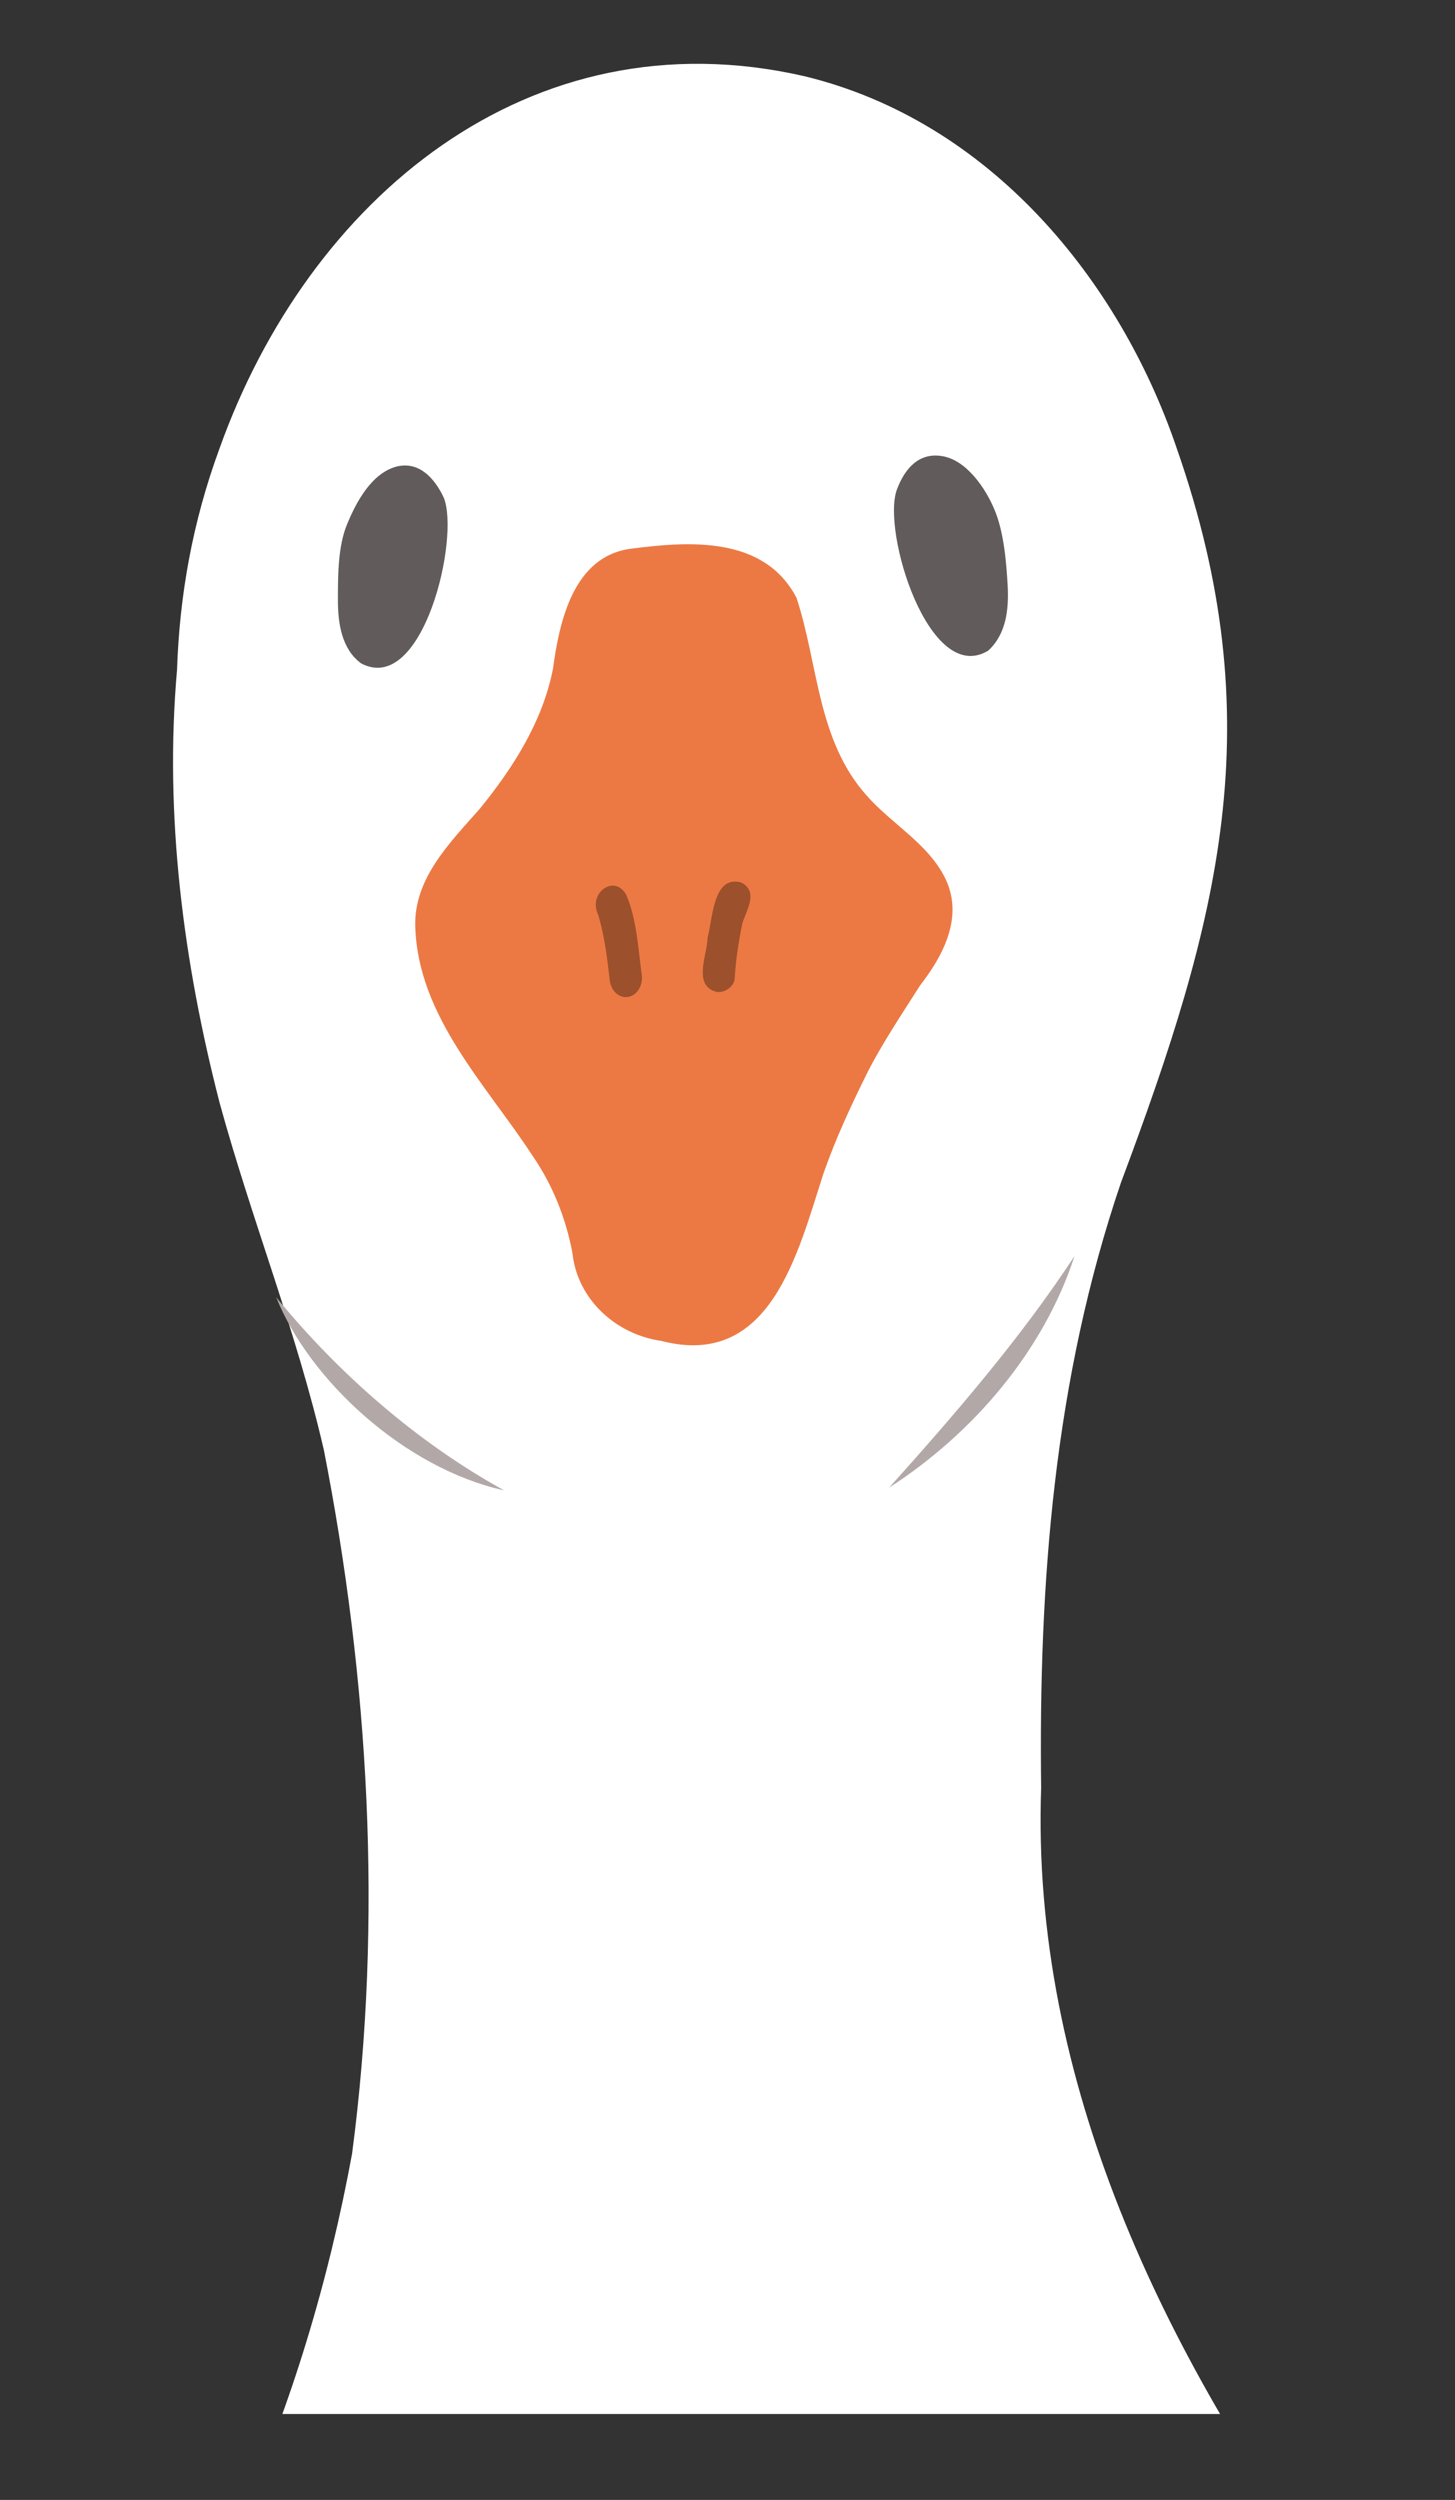 <svg xmlns="http://www.w3.org/2000/svg" xmlns:xlink="http://www.w3.org/1999/xlink" width="39" zoomAndPan="magnify" viewBox="0 0 29.25 50.25" height="67" preserveAspectRatio="xMidYMid meet" version="1.0"><rect x="0" y="0" width="29.25" height="50.25" fill="#333333" stroke="none"/><defs><clipPath id="2aeac924e8"><path d="M 0 1 L 27.789 1 L 27.789 48.523 L 0 48.523 Z M 0 1 " clip-rule="nonzero"/></clipPath><clipPath id="f15108b5aa"><path d="M 1 10 L 27.789 10 L 27.789 48.523 L 1 48.523 Z M 1 10 " clip-rule="nonzero"/></clipPath><clipPath id="c49b1e485a"><path d="M 0 25 L 27.789 25 L 27.789 48.523 L 0 48.523 Z M 0 25 " clip-rule="nonzero"/></clipPath></defs><g clip-path="url(#2aeac924e8)"><path fill="#ffffff" d="M 77.703 38.578 C 77.234 40.258 76.383 41.812 75.422 43.238 C 72.758 46.938 68.668 49.914 64.551 51.781 C 64.164 51.934 63.773 52.062 63.359 52.219 C 62.711 53.852 61.988 55.457 60.977 56.879 C 59.348 59.027 57.199 60.711 54.789 61.926 C 54.273 63.715 53.238 65.371 52.047 66.719 C 49.25 70.109 45.266 71.895 41.305 73.5 C 40.293 73.914 39.285 74.301 38.301 74.691 C 38.043 74.793 37.781 74.898 37.523 75 C 37.445 80.98 34.961 87.867 31.078 91.934 C 31.051 92.113 30.664 93.176 29.707 94.211 C 28.41 95.633 26.652 96.668 24.812 96.746 C 23.105 96.746 21.863 95.609 20.801 94.754 C 19.973 94.805 18.859 94.781 18.031 94.805 C 15.234 94.832 12.828 95.504 10.031 94.988 C 8.246 95.969 6.457 97.188 4.359 97.266 C 2.68 97.266 1.047 96.383 0.012 95.09 C -0.582 94.391 -1.102 93.613 -1.617 92.84 C -1.645 92.812 -1.645 92.785 -1.672 92.762 C -3.535 91.777 -4.727 89.887 -5.711 88.102 C -5.891 87.789 -6.047 87.48 -6.203 87.168 C -6.227 87.145 -6.227 87.145 -6.254 87.117 C -6.77 86.391 -7.055 85.562 -7.34 84.734 C -7.73 83.855 -8.012 82.922 -8.219 81.938 C -8.324 81.5 -8.426 81.031 -8.504 80.566 C -8.531 80.516 -8.559 80.465 -8.559 80.41 C -8.973 78.469 -9.125 76.734 -9.074 75.129 C -9.41 75 -9.723 74.848 -10.059 74.715 C -11.066 74.301 -12.078 73.914 -13.062 73.527 C -17.023 71.922 -21.008 70.133 -23.805 66.742 C -24.996 65.398 -26.031 63.738 -26.551 61.953 C -28.957 60.738 -31.105 59.055 -32.738 56.906 C -33.746 55.48 -34.496 53.875 -35.117 52.246 C -35.508 52.117 -35.922 51.961 -36.309 51.805 C -40.449 49.969 -44.516 46.965 -47.184 43.262 C -48.164 41.84 -48.992 40.285 -49.461 38.602 C -49.719 37.543 -50.055 36.324 -49.562 35.262 C -49.254 34.59 -48.449 34.227 -47.75 34.512 C -46.379 35.055 -45.215 36.066 -43.766 36.504 C -41.148 37.336 -38.328 37.695 -35.66 37.074 C -31.34 36.039 -28.309 34.512 -23.676 35.73 C -19.301 36.637 -15.781 39.121 -12.727 42.305 C -8.48 46.574 -5.371 51.855 -0.922 55.922 C -0.43 56.336 0.062 56.723 0.582 57.113 C 2.133 55.066 3.664 52.996 4.801 50.691 C 5.863 48.336 6.613 45.824 7.078 43.289 C 7.699 38.578 7.414 33.762 6.512 29.152 C 5.965 26.773 5.059 24.52 4.414 22.164 C 3.688 19.344 3.301 16.391 3.559 13.465 C 3.609 11.965 3.871 10.488 4.414 9.012 C 6.199 4.016 10.625 0.262 16.168 1.531 C 19.918 2.438 22.508 5.648 23.648 8.988 C 25.59 14.527 24.504 18.512 22.535 23.77 C 21.188 27.73 20.879 31.82 20.93 35.938 C 20.723 41.84 23.414 47.328 26.781 51.961 C 27.688 53.23 28.566 54.496 29.445 55.766 C 33.797 51.727 36.875 46.523 41.07 42.305 C 44.125 39.094 47.621 36.637 52.02 35.73 C 56.629 34.512 59.684 36.039 64.008 37.074 C 66.699 37.695 69.52 37.309 72.109 36.504 C 73.535 36.066 74.727 35.082 76.098 34.512 C 76.797 34.227 77.598 34.59 77.91 35.262 C 78.27 36.273 77.961 37.488 77.703 38.578 Z M 77.703 38.578 " fill-opacity="1" fill-rule="nonzero"/></g><g clip-path="url(#f15108b5aa)"><path fill="#ec7944" d="M 11.816 107.023 C 12 107.23 12.023 107.543 11.816 107.75 C 11.637 107.957 11.223 108.008 10.988 108.086 C 10.316 108.266 9.719 108.605 9.254 109.094 C 8.426 109.949 8.348 111.246 8.527 112.359 C 8.66 113.109 8.039 113.523 7.441 113.031 C 6.25 112.074 4.621 112.074 3.195 112.512 C 2.625 112.617 1.98 113.16 1.383 112.875 C 0.84 112.461 1.332 111.84 1.617 111.426 C 2.004 110.832 2.367 110.234 2.758 109.641 C 4.051 107.723 5.371 105.551 4.906 103.141 C 4.566 101.148 4 99.18 3.664 97.188 C 3.715 97.188 3.766 97.188 3.816 97.188 C 4.414 97.188 5.008 97.137 5.629 97.031 C 5.992 98.609 6.172 100.422 6.301 100.891 C 6.691 102.496 6.977 104.305 8.219 105.496 C 8.996 106.246 10.031 106.715 11.117 106.816 C 11.324 106.816 11.637 106.816 11.816 107.023 Z M 29.137 111.168 C 28.723 110.598 28.309 110 27.895 109.434 C 26.496 107.594 25.07 105.496 25.383 103.062 C 25.613 101.043 26.082 99.051 26.289 97.031 C 26.312 96.773 26.367 96.488 26.391 96.23 C 25.746 96.438 25.047 96.566 24.371 96.668 C 24.062 98.328 23.957 100.398 23.855 100.914 C 23.57 102.547 23.363 104.359 22.199 105.625 C 21.445 106.402 20.465 106.945 19.402 107.102 C 19.168 107.152 18.832 107.18 18.676 107.387 C 18.523 107.594 18.496 107.906 18.703 108.113 C 18.91 108.32 19.324 108.344 19.531 108.398 C 20.203 108.551 20.824 108.836 21.316 109.305 C 22.199 110.105 22.352 111.398 22.223 112.512 C 22.121 113.262 22.766 113.652 23.363 113.109 C 24.504 112.074 26.133 111.996 27.582 112.359 C 28.152 112.434 28.852 112.926 29.395 112.617 C 29.965 112.152 29.422 111.555 29.137 111.168 Z M 19.016 17.684 C 18.676 16.961 17.926 16.57 17.41 15.977 C 16.426 14.863 16.449 13.336 16.012 12.016 C 15.363 10.773 13.863 10.875 12.672 11.031 C 11.531 11.188 11.246 12.48 11.117 13.441 C 10.91 14.5 10.316 15.434 9.641 16.262 C 9.047 16.934 8.32 17.66 8.348 18.617 C 8.398 20.43 9.773 21.801 10.703 23.227 C 11.094 23.793 11.375 24.469 11.508 25.191 C 11.609 26.125 12.387 26.824 13.293 26.953 C 15.492 27.523 16.035 25.191 16.555 23.586 C 16.789 22.914 17.098 22.242 17.434 21.566 C 17.719 21 18.133 20.379 18.496 19.809 C 18.938 19.238 19.375 18.461 19.016 17.684 Z M 19.016 17.684 " fill-opacity="1" fill-rule="nonzero"/></g><path fill="#9c502c" d="M 12.902 19.602 C 12.93 19.809 12.801 20.016 12.621 20.039 C 12.438 20.066 12.281 19.91 12.258 19.703 C 12.207 19.266 12.152 18.797 12.023 18.383 C 11.816 17.945 12.359 17.555 12.594 17.996 C 12.801 18.488 12.828 19.059 12.902 19.602 Z M 14.898 17.738 C 14.328 17.582 14.328 18.488 14.223 18.852 C 14.223 19.188 13.914 19.809 14.406 19.938 C 14.562 19.965 14.77 19.832 14.77 19.652 C 14.793 19.289 14.848 18.93 14.922 18.566 C 15 18.305 15.262 17.918 14.898 17.738 Z M 14.898 17.738 " fill-opacity="1" fill-rule="nonzero"/><path fill="#615b5b" d="M 8.918 9.996 C 9.254 10.801 8.504 13.984 7.262 13.336 C 6.871 13.051 6.793 12.535 6.793 12.066 C 6.793 11.574 6.793 10.98 6.977 10.539 C 7.156 10.102 7.469 9.504 7.984 9.375 C 8.426 9.273 8.734 9.609 8.918 9.996 Z M 20.258 11.781 C 20.23 11.289 20.18 10.695 19.996 10.254 C 19.816 9.816 19.43 9.246 18.938 9.168 C 18.469 9.09 18.184 9.426 18.031 9.84 C 17.719 10.668 18.676 13.801 19.867 13.078 C 20.23 12.742 20.281 12.25 20.258 11.781 Z M 20.258 11.781 " fill-opacity="1" fill-rule="nonzero"/><g clip-path="url(#c49b1e485a)"><path fill="#b3a8a8" d="M 10.133 29.957 C 8.141 29.516 6.227 27.754 5.551 26.074 C 6.82 27.625 8.398 29 10.133 29.957 Z M 21.602 25.246 C 20.516 26.902 19.195 28.43 17.875 29.902 C 19.559 28.816 20.98 27.16 21.602 25.246 Z M -7.754 70.031 C -8.117 71.375 -8.195 72.852 -8.66 74.121 C -8.273 73.551 -8.168 72.828 -7.961 72.152 C -7.73 71.324 -7.469 70.523 -7.211 69.719 C -5.941 65.887 -4.234 62.523 -1.645 59.105 C -1.152 58.59 -0.895 57.992 -0.402 57.5 C -4.75 61.074 -6.617 64.906 -7.754 70.031 Z M 36.539 69.875 C 35.66 64.699 33.977 60.762 29.836 56.984 C 30.328 57.5 30.535 58.098 31 58.641 C 33.406 62.211 34.934 65.656 35.996 69.539 C 36.203 70.367 36.41 71.195 36.617 72.023 C 36.797 72.695 36.875 73.422 37.215 74.016 C 36.824 72.723 36.852 71.223 36.539 69.875 Z M 36.539 69.875 " fill-opacity="1" fill-rule="nonzero"/></g></svg>